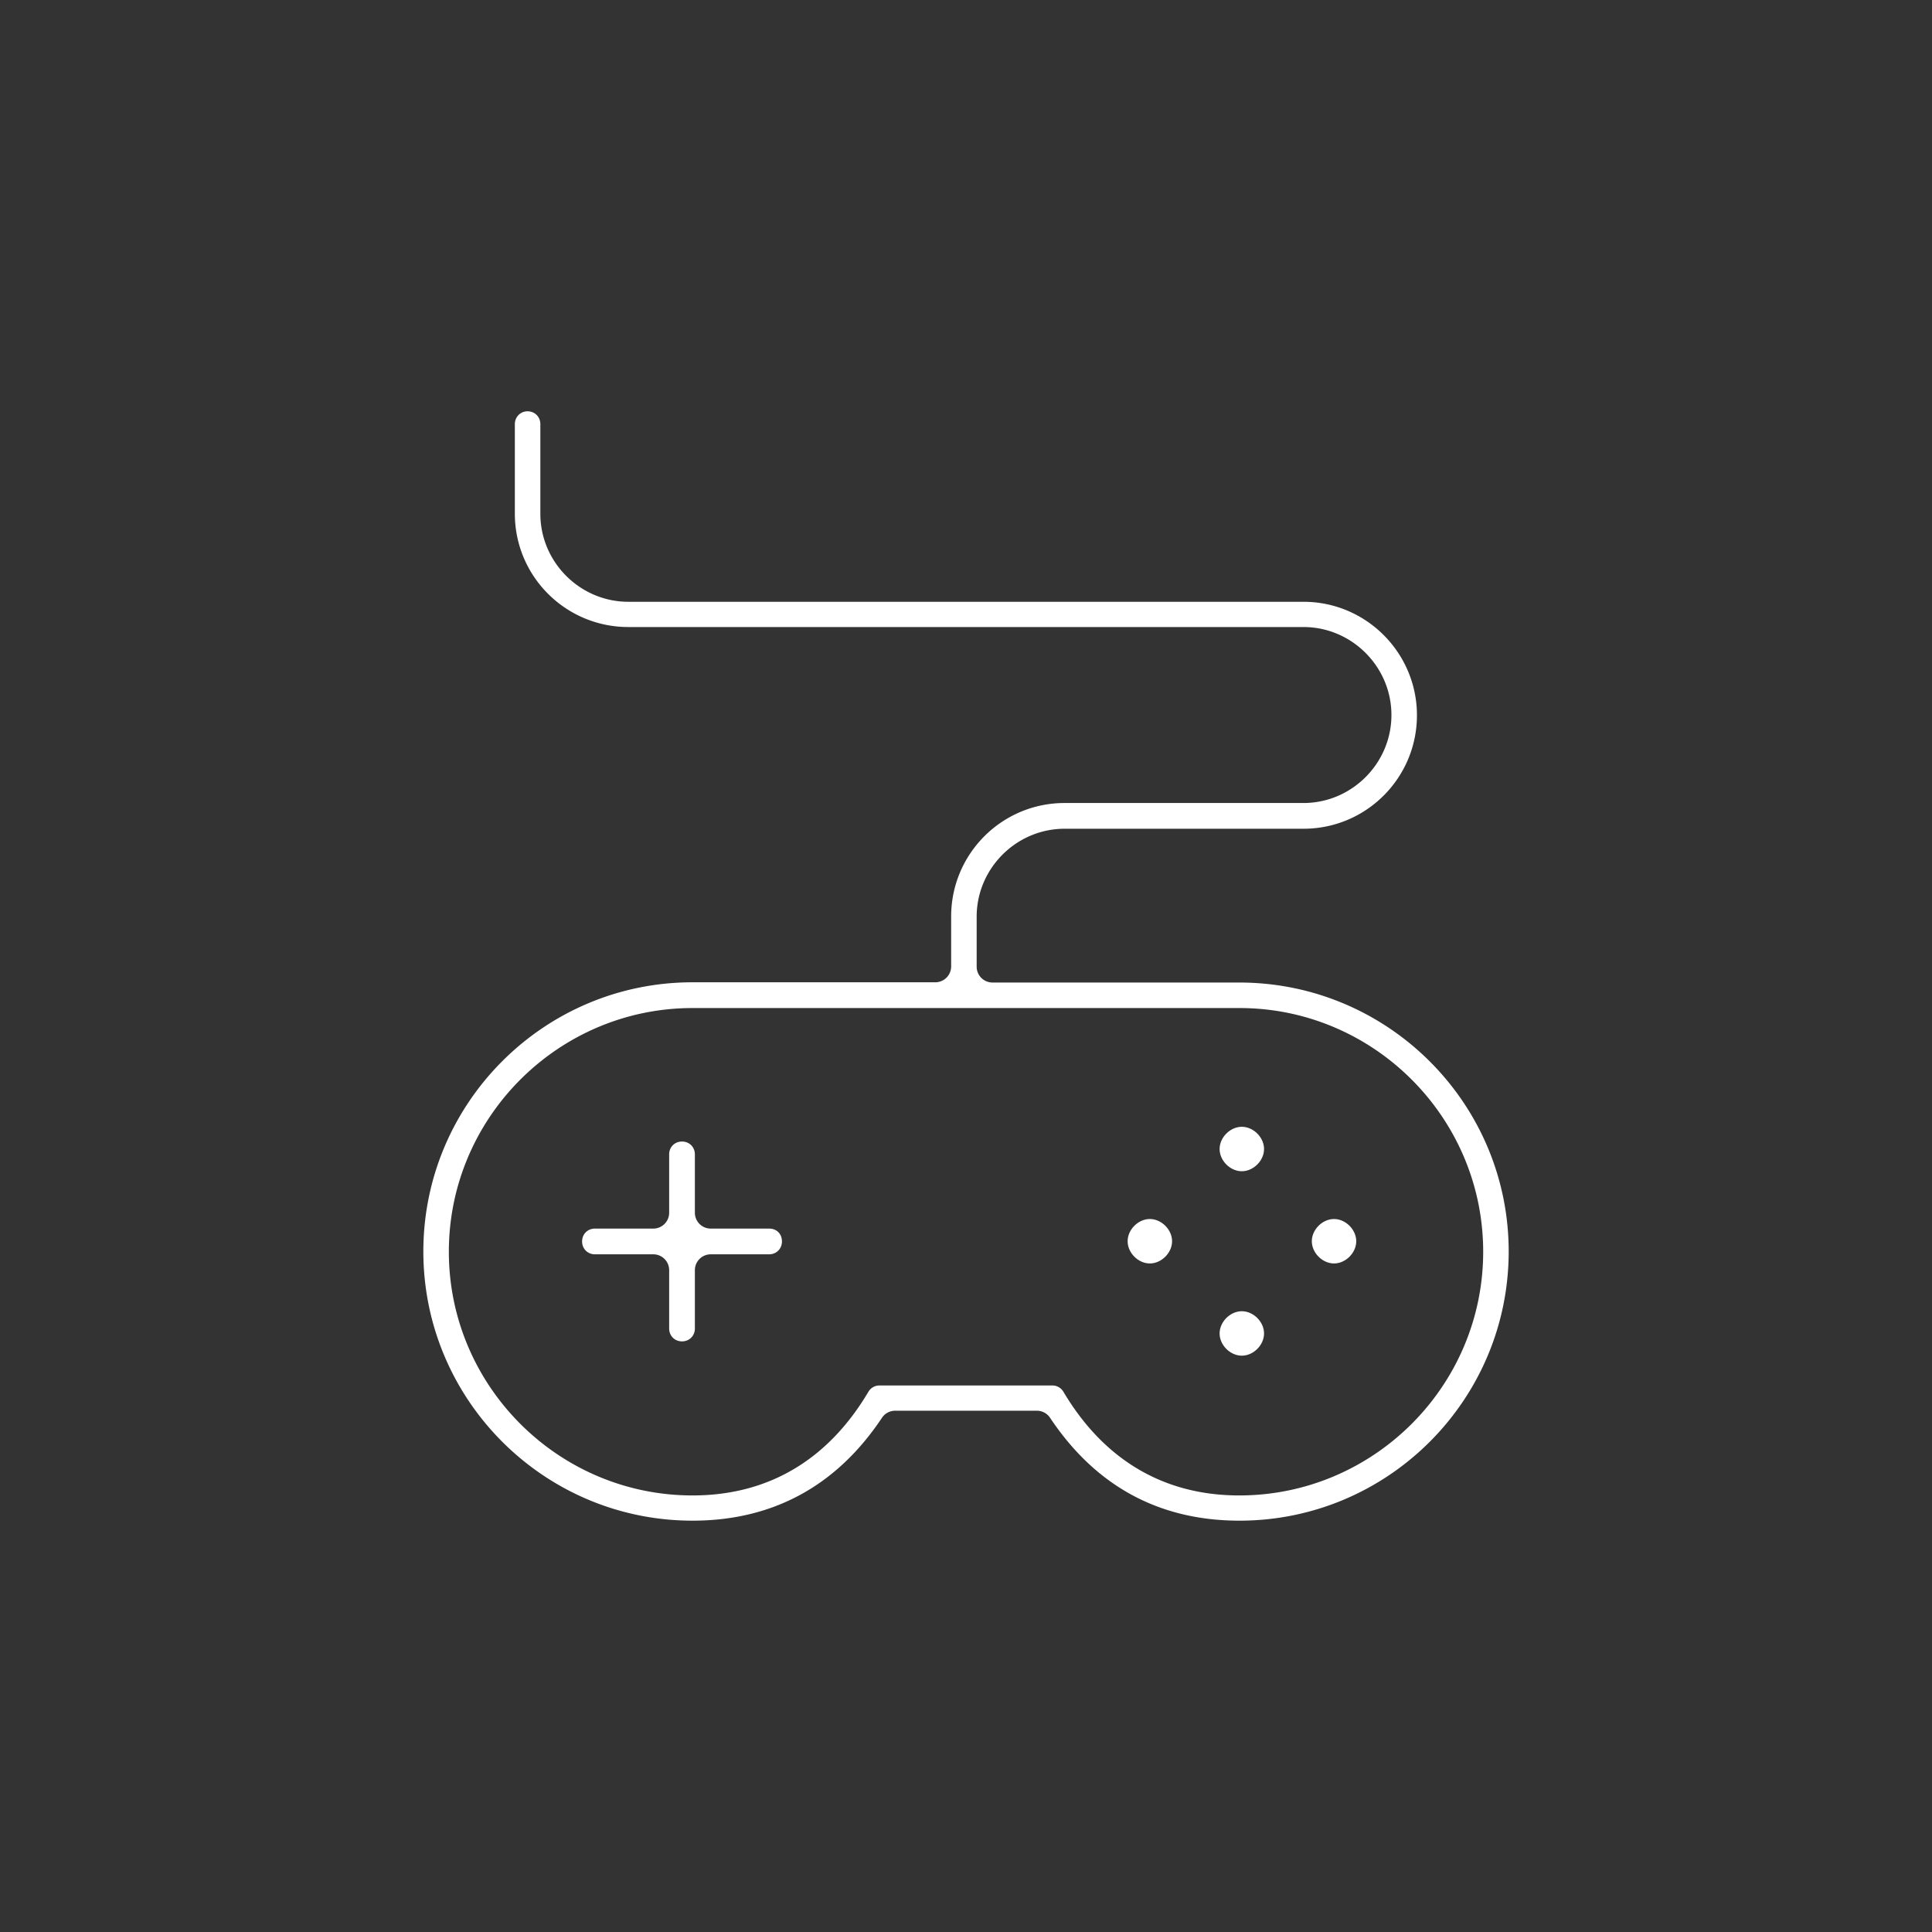<?xml version="1.0" encoding="UTF-8" standalone="no"?>
<!-- Generator: Adobe Illustrator 18.0.0, SVG Export Plug-In . SVG Version: 6.00 Build 0)  -->

<svg
   xmlns:dc="http://purl.org/dc/elements/1.1/"
   xmlns:cc="http://creativecommons.org/ns#"
   xmlns:rdf="http://www.w3.org/1999/02/22-rdf-syntax-ns#"
   xmlns:svg="http://www.w3.org/2000/svg"
   xmlns="http://www.w3.org/2000/svg"
   xmlns:sodipodi="http://sodipodi.sourceforge.net/DTD/sodipodi-0.dtd"
   xmlns:inkscape="http://www.inkscape.org/namespaces/inkscape"
   version="1.1"
   id="Artwork"
   x="0px"
   y="0px"
   viewBox="0 0 160 160"
   enable-background="new 0 0 512 512"
   xml:space="preserve"
   inkscape:version="0.91 r13725"
   sodipodi:docname="gamepad.svg"
   width="160"
   height="160"><rect x="0" y="0" width="160" height="160" fill="#333333" stroke="none"/><defs
     id="defs19" /><sodipodi:namedview
     pagecolor="#ffffff"
     bordercolor="#666666"
     borderopacity="1"
     objecttolerance="10"
     gridtolerance="10"
     guidetolerance="10"
     inkscape:pageopacity="0"
     inkscape:pageshadow="2"
     inkscape:window-width="1920"
     inkscape:window-height="1017"
     id="namedview17"
     showgrid="false"
     fit-margin-top="0"
     fit-margin-left="0"
     fit-margin-right="0"
     fit-margin-bottom="0"
     inkscape:zoom="2.6074563"
     inkscape:cx="112.69587"
     inkscape:cy="99.74975"
     inkscape:window-x="-8"
     inkscape:window-y="-8"
     inkscape:window-maximized="1"
     inkscape:current-layer="Artwork" /><rect
     style="opacity:1;fill:none;fill-opacity:1;stroke:none;stroke-width:2;stroke-linecap:butt;stroke-linejoin:bevel;stroke-miterlimit:4;stroke-dasharray:none;stroke-dashoffset:0;stroke-opacity:1"
     id="rect4238"
     width="160"
     height="160"
     x="0"
     y="2.1550391e-006" /><path
     sodipodi:type="inkscape:offset"
     inkscape:radius="-1.3131657"
     inkscape:original="M 43.683594 32.75 C 42.368945 32.75 41.324219 33.83359 41.324219 35.128906 L 41.324219 42.533203 C 41.324219 48.44912 46.138572 53.242188 52.035156 53.242188 L 107.94531 53.242188 C 111.23193 53.242188 113.91992 55.930176 113.91992 59.216797 C 113.91992 62.503417 111.23193 65.191406 107.94531 65.191406 L 88.167969 65.191406 C 82.252052 65.191406 77.457031 70.005761 77.457031 75.902344 L 77.457031 80.039062 L 57.351562 80.039062 C 44.340412 80.039062 33.746094 90.633378 33.746094 103.64453 C 33.746094 116.65568 44.340414 127.25 57.351562 127.25 C 64.388797 127.25 70.169534 124.09911 74.132812 118.14453 L 85.867188 118.14453 C 89.849796 124.11845 95.611201 127.25 102.64844 127.25 C 115.65959 127.25 126.25391 116.65568 126.25391 103.64453 C 126.25391 90.652711 115.65939 80.058594 102.62891 80.058594 L 82.193359 80.058594 L 82.193359 75.919922 C 82.193359 72.633302 84.881349 69.947266 88.167969 69.947266 L 107.94531 69.947266 C 113.86123 69.947266 118.65625 65.132911 118.65625 59.236328 C 118.65625 53.339744 113.84189 48.525391 107.94531 48.525391 L 52.035156 48.525391 C 48.748536 48.525391 46.060547 45.839354 46.060547 42.552734 L 46.060547 35.128906 C 46.060547 33.814257 44.998242 32.75 43.683594 32.75 z M 57.351562 84.794922 L 102.64844 84.794922 C 113.04963 84.794922 121.51758 93.262877 121.51758 103.66406 C 121.51758 114.06525 113.04943 122.5332 102.62891 122.5332 C 96.751649 122.5332 92.363981 119.92186 89.193359 114.58594 C 88.768032 113.87061 87.99343 113.42773 87.162109 113.42773 L 72.818359 113.42773 C 71.987037 113.42773 71.212436 113.87061 70.787109 114.58594 C 67.616487 119.9412 63.228813 122.5332 57.351562 122.5332 C 46.950375 122.5332 38.482422 114.06525 38.482422 103.66406 C 38.482422 93.262877 46.950376 84.794922 57.351562 84.794922 z M 102.8418 92.005859 A 3.1512887 3.1512887 0 0 0 99.691406 95.15625 A 3.1512887 3.1512887 0 0 0 102.8418 98.308594 A 3.1512887 3.1512887 0 0 0 105.99414 95.15625 A 3.1512887 3.1512887 0 0 0 102.8418 92.005859 z M 56.480469 93.224609 C 55.165821 93.224609 54.103516 94.286915 54.103516 95.601562 L 54.103516 100.43555 L 49.269531 100.43555 C 47.954883 100.43555 46.892578 101.49786 46.892578 102.8125 C 46.892578 104.12715 47.954883 105.19141 49.269531 105.19141 L 54.103516 105.19141 L 54.103516 110.02344 C 54.103516 111.33808 55.165821 112.40234 56.480469 112.40234 C 57.795117 112.40234 58.859375 111.33808 58.859375 110.02344 L 58.859375 105.19141 L 63.693359 105.19141 C 65.008007 105.19141 66.070312 104.12715 66.070312 102.8125 C 66.070312 101.47852 65.008007 100.43555 63.693359 100.43555 L 58.859375 100.43555 L 58.859375 95.601562 C 58.859375 94.286914 57.795117 93.224609 56.480469 93.224609 z M 95.224609 99.642578 A 3.1512887 3.1512887 0 0 0 92.074219 102.79297 A 3.1512887 3.1512887 0 0 0 95.224609 105.94531 A 3.1512887 3.1512887 0 0 0 98.376953 102.79297 A 3.1512887 3.1512887 0 0 0 95.224609 99.642578 z M 110.47852 99.642578 A 3.1512887 3.1512887 0 0 0 107.32812 102.79297 A 3.1512887 3.1512887 0 0 0 110.47852 105.94531 A 3.1512887 3.1512887 0 0 0 113.62891 102.79297 A 3.1512887 3.1512887 0 0 0 110.47852 99.642578 z M 102.8418 107.2793 A 3.1512887 3.1512887 0 0 0 99.691406 110.42969 A 3.1512887 3.1512887 0 0 0 102.8418 113.58203 A 3.1512887 3.1512887 0 0 0 105.99414 110.42969 A 3.1512887 3.1512887 0 0 0 102.8418 107.2793 z "
     style="fill:#ffffff"
     id="path4166"
     d="m 43.684,34.062 c -0.593,0 -1.047,0.477 -1.047,1.066 l 0,7.404 c 0,5.203 4.213,9.396 9.398,9.396 l 55.91,0 c 4.003,0 7.287,3.284 7.287,7.287 0,4.003 -3.284,7.287 -7.287,7.287 l -19.777,0 c -5.203,0 -9.398,4.214 -9.398,9.398 l 0,4.137 a 1.313,1.313 0 0 1 -1.312,1.312 l -20.105,0 c -12.298,0 -22.293,9.995 -22.293,22.293 0,12.298 9.995,22.293 22.293,22.293 6.645,0 11.932,-2.879 15.688,-8.521 a 1.313,1.313 0 0 1 1.094,-0.584 l 11.734,0 a 1.313,1.313 0 0 1 1.092,0.584 c 3.776,5.664 9.042,8.521 15.689,8.521 12.298,0 22.293,-9.995 22.293,-22.293 0,-12.278 -9.994,-22.273 -22.312,-22.273 l -20.436,0 a 1.313,1.313 0 0 1 -1.312,-1.312 l 0,-4.139 c 0,-4.003 3.285,-7.285 7.287,-7.285 l 19.777,0 c 5.203,0 9.398,-4.214 9.398,-9.398 0,-5.182 -4.217,-9.398 -9.398,-9.398 l -55.91,0 c -4.002,0 -7.287,-3.283 -7.287,-7.285 l 0,-7.424 c 0,-0.607 -0.459,-1.066 -1.064,-1.066 z m 13.668,49.42 45.297,0 c 11.114,0 20.182,9.068 20.182,20.182 0,11.114 -9.069,20.182 -20.201,20.182 -6.266,0 -11.218,-2.957 -14.564,-8.588 -0.189,-0.318 -0.537,-0.518 -0.902,-0.518 l -14.344,0 c -0.364,0 -0.711,0.199 -0.9,0.516 -3.347,5.652 -8.303,8.59 -14.566,8.59 -11.114,0 -20.182,-9.068 -20.182,-20.182 0,-11.114 9.068,-20.182 20.182,-20.182 z m 45.49,9.836 c -0.962,2.73e-4 -1.838,0.876 -1.838,1.838 -3.3e-4,0.962 0.875,1.84 1.838,1.84 0.963,3.21e-4 1.84,-0.877 1.84,-1.84 -2.7e-4,-0.962 -0.877,-1.838 -1.84,-1.838 z m -46.361,1.219 c -0.607,0 -1.064,0.457 -1.064,1.064 l 0,4.834 a 1.313,1.313 0 0 1 -1.312,1.312 l -4.834,0 c -0.607,0 -1.064,0.457 -1.064,1.064 0,0.607 0.459,1.066 1.064,1.066 l 4.834,0 a 1.313,1.313 0 0 1 1.312,1.312 l 0,4.832 c 0,0.607 0.459,1.066 1.064,1.066 0.606,0 1.066,-0.46 1.066,-1.066 l 0,-4.832 a 1.313,1.313 0 0 1 1.312,-1.312 l 4.834,0 c 0.606,0 1.064,-0.459 1.064,-1.066 0,-0.637 -0.444,-1.064 -1.064,-1.064 l -4.834,0 a 1.313,1.313 0 0 1 -1.312,-1.312 l 0,-4.834 c 0,-0.606 -0.459,-1.064 -1.066,-1.064 z m 38.744,6.418 c -0.962,2.7e-4 -1.838,0.876 -1.838,1.838 -3.21e-4,0.962 0.875,1.84 1.838,1.84 0.963,3.2e-4 1.84,-0.877 1.84,-1.84 -2.74e-4,-0.962 -0.877,-1.838 -1.84,-1.838 z m 15.254,0 c -0.962,2.7e-4 -1.838,0.876 -1.838,1.838 -3.2e-4,0.962 0.875,1.84 1.838,1.84 0.962,-2.7e-4 1.838,-0.877 1.838,-1.84 -2.8e-4,-0.962 -0.876,-1.838 -1.838,-1.838 z m -7.637,7.637 c -0.962,2.7e-4 -1.838,0.876 -1.838,1.838 -3.2e-4,0.962 0.875,1.84 1.838,1.84 0.963,3.2e-4 1.84,-0.877 1.84,-1.84 -2.7e-4,-0.962 -0.877,-1.838 -1.84,-1.838 z" /></svg>
